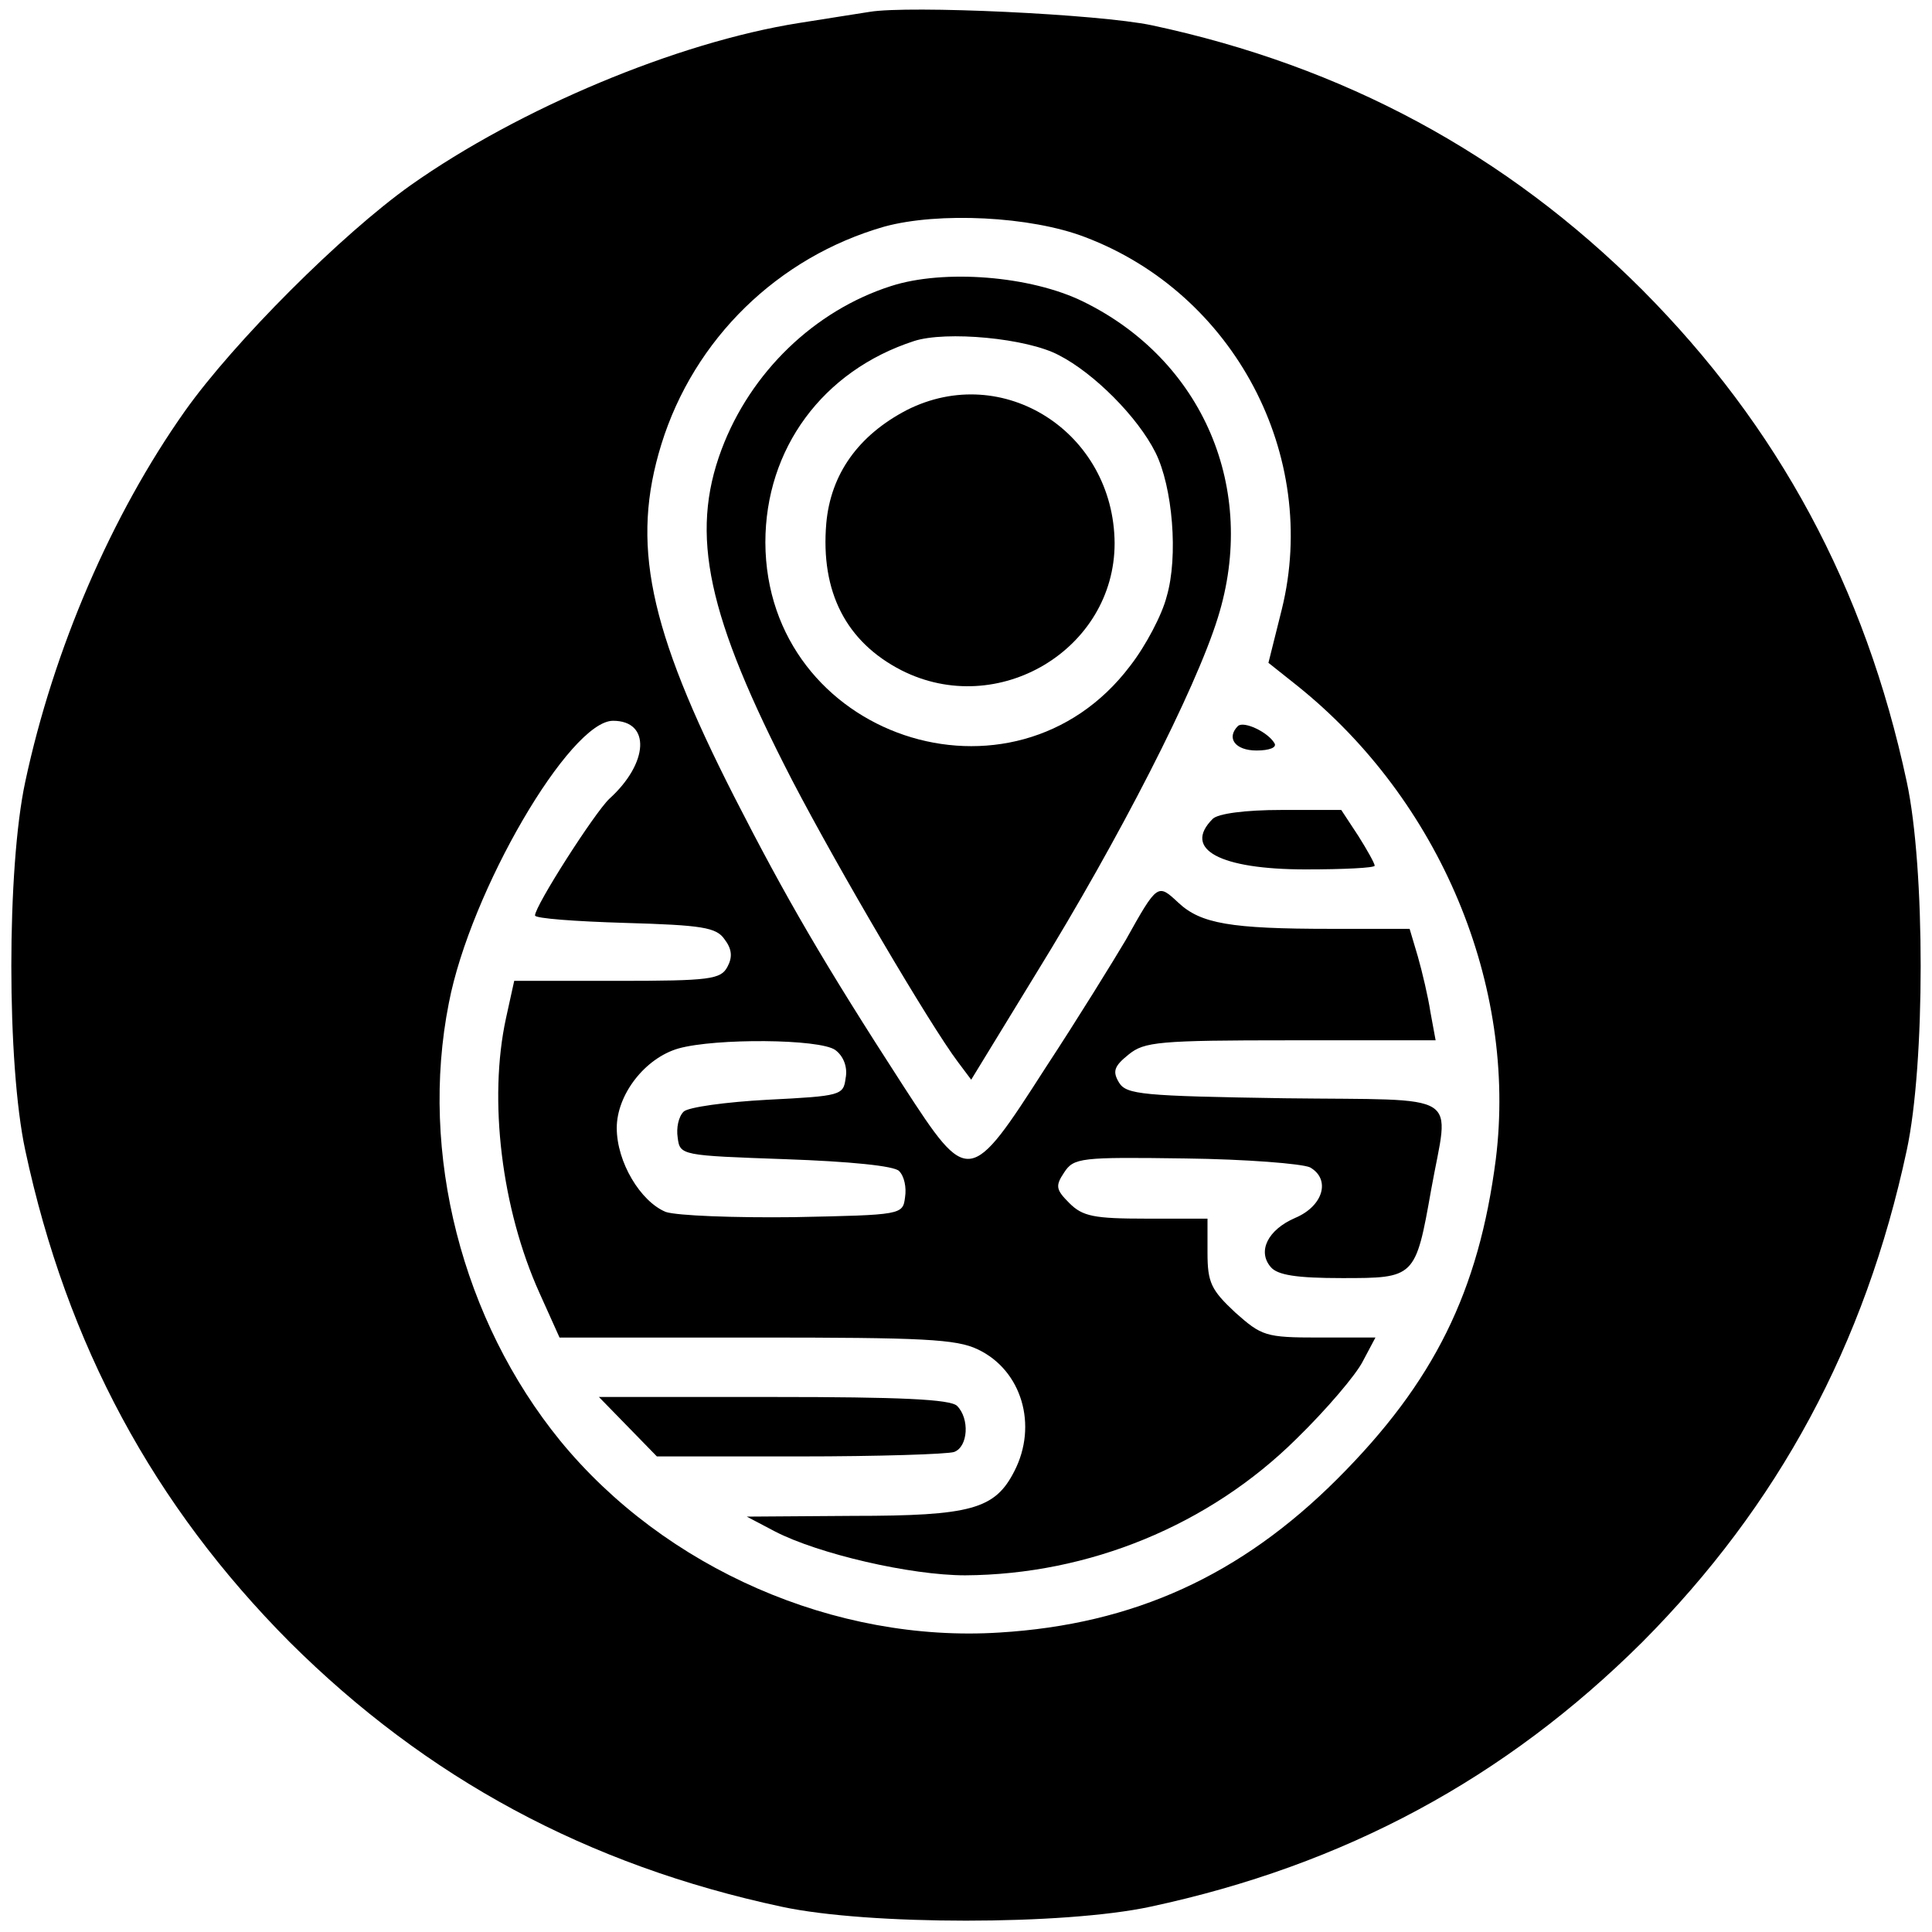<svg version="1" xmlns="http://www.w3.org/2000/svg" width="346.667" height="346.667" viewBox="0 0 260 260"><path d="M117 1.6c-1.4.2-5.6.9-9.5 1.5-16.4 2.6-37.6 11.5-52.2 21.8C46 31.5 31.5 46 24.9 55.3 15 69.3 7.2 87.4 3.4 105.2c-2.5 11.6-2.5 38 0 49.6C9 181 20.7 202.6 39 221c18.4 18.3 40 30 66.2 35.6 11.6 2.5 38 2.5 49.6 0C181 251 202.6 239.3 221 221c18.3-18.4 30-40 35.6-66.2 2.5-11.6 2.5-38 0-49.6C251 79 239.3 57.4 221 39c-18.3-18.3-40.2-30.1-66-35.6-7.1-1.5-32.7-2.7-38-1.8zm29 30.3c20.1 7.6 31.6 29.4 26.5 50.1l-1.8 7.2 3.9 3.1c19.2 15.4 29.6 40.3 26.7 63.7-2.3 17.8-8.3 30-21.3 43s-27.4 19.6-45.5 20.7c-22.1 1.4-45-8.6-59.1-25.8-13.2-16.2-19-38.7-15-58.9 2.9-15.1 16.3-38 22.1-38 5.1 0 4.8 5.7-.5 10.5-2 1.9-10 14.4-10 15.7 0 .4 5.4.8 12.1 1 10.4.3 12.3.6 13.4 2.2 1 1.3 1.1 2.4.4 3.7-.9 1.7-2.3 1.9-14.9 1.9H69.2l-1.1 5c-2.4 11-.6 25.7 4.5 37l2.7 6h26.4c22.5 0 27 .2 29.9 1.6 5.9 2.8 8.1 10.2 4.9 16.4-2.6 5.1-5.8 6-21.7 6l-14.3.1 3.8 2c5.8 3 18.2 5.9 25.6 5.9 16.6-.1 32.8-6.7 44.6-18.4 4-3.9 8-8.6 8.9-10.4l1.7-3.2h-7.6c-7.2 0-7.7-.2-11.3-3.4-3.2-3-3.7-4-3.7-8V164h-8.2c-7.1 0-8.6-.3-10.4-2.1-1.8-1.8-1.9-2.3-.7-4.1 1.3-2 2.2-2.1 16.3-1.9 8.2.1 15.7.7 16.8 1.2 2.8 1.6 1.8 5.2-2 6.8-3.7 1.6-5.1 4.5-3.3 6.6.9 1.1 3.5 1.5 9.6 1.5 9.8 0 9.9 0 12-11.9 2.4-13.4 4.7-12-19.7-12.3-19.2-.3-21.3-.5-22.3-2.1-.9-1.5-.7-2.2 1.3-3.8 2.1-1.7 4-1.9 21.8-1.9h19.5l-.7-3.8c-.3-2-1.1-5.4-1.7-7.5l-1.1-3.7h-10.6c-13.5 0-17.5-.7-20.5-3.5-2.8-2.6-2.8-2.7-7.1 5-1.6 2.7-6.4 10.5-10.8 17.2-10.2 15.9-10.4 15.9-19.1 2.5-10.8-16.7-15.8-25.3-22.8-39C87.2 84.4 84.9 73.1 89 59.8c4.4-14.2 15.7-25.2 30-29.3 7.3-2 19.7-1.4 27 1.4zm-33.6 109.4c1.1.8 1.7 2.3 1.4 3.8-.3 2.3-.6 2.4-10.5 2.9-5.6.3-10.7 1-11.3 1.6-.7.7-1 2.2-.8 3.5.3 2.4.5 2.4 14.5 2.9 8.6.3 14.7.9 15.3 1.6.7.7 1 2.2.8 3.5-.3 2.4-.4 2.4-14.9 2.7-8.1.1-15.8-.2-17.3-.7-3.4-1.4-6.6-6.7-6.6-11.3 0-4.5 3.8-9.4 8.3-10.7 5-1.4 19-1.3 21.1.2z"/><path d="M119.9 38.5c-10.3 3.3-18.9 11.6-22.8 22-4.3 11.5-1.9 22.4 9.5 44.5 6.3 12.1 18.6 33 22.3 37.9l1.8 2.4 8.8-14.4c11.1-18 21.4-38.1 24.4-47.8 5.4-17.3-2-34.6-18.1-42.5-7.1-3.5-18.8-4.4-25.9-2.1zm22.6 9.3c4.7 2.4 10.6 8.3 13 13.1 2.3 4.6 3.1 14 1.5 19.4-.6 2.4-2.8 6.6-4.9 9.3-15.7 20.8-49 9.6-49.1-16.6 0-12.6 7.7-23.1 20-27.1 4.3-1.4 15.2-.4 19.5 1.9z"/><path d="M122 55.2c-6.5 3.4-10.2 8.6-10.8 15.2-.8 9.3 2.7 16 10.1 19.8 13 6.6 28.7-2.8 28.7-17.1-.1-14.9-15-24.5-28-17.9zM166.6 97.7c-1.6 1.6-.4 3.3 2.5 3.3 1.7 0 2.8-.4 2.4-1-.9-1.5-4.1-3-4.9-2.3zM163.2 110.2c-4.1 4.1 1 6.8 12.5 6.8 5.1 0 9.3-.2 9.3-.5s-1-2.1-2.2-4l-2.3-3.5h-8c-5 0-8.6.5-9.3 1.2zM84.5 192l3.9 4h19.2c10.6 0 19.9-.3 20.8-.6 1.9-.7 2.1-4.5.4-6.2-.9-.9-7.8-1.2-24.7-1.2H80.6l3.9 4z"/></svg>